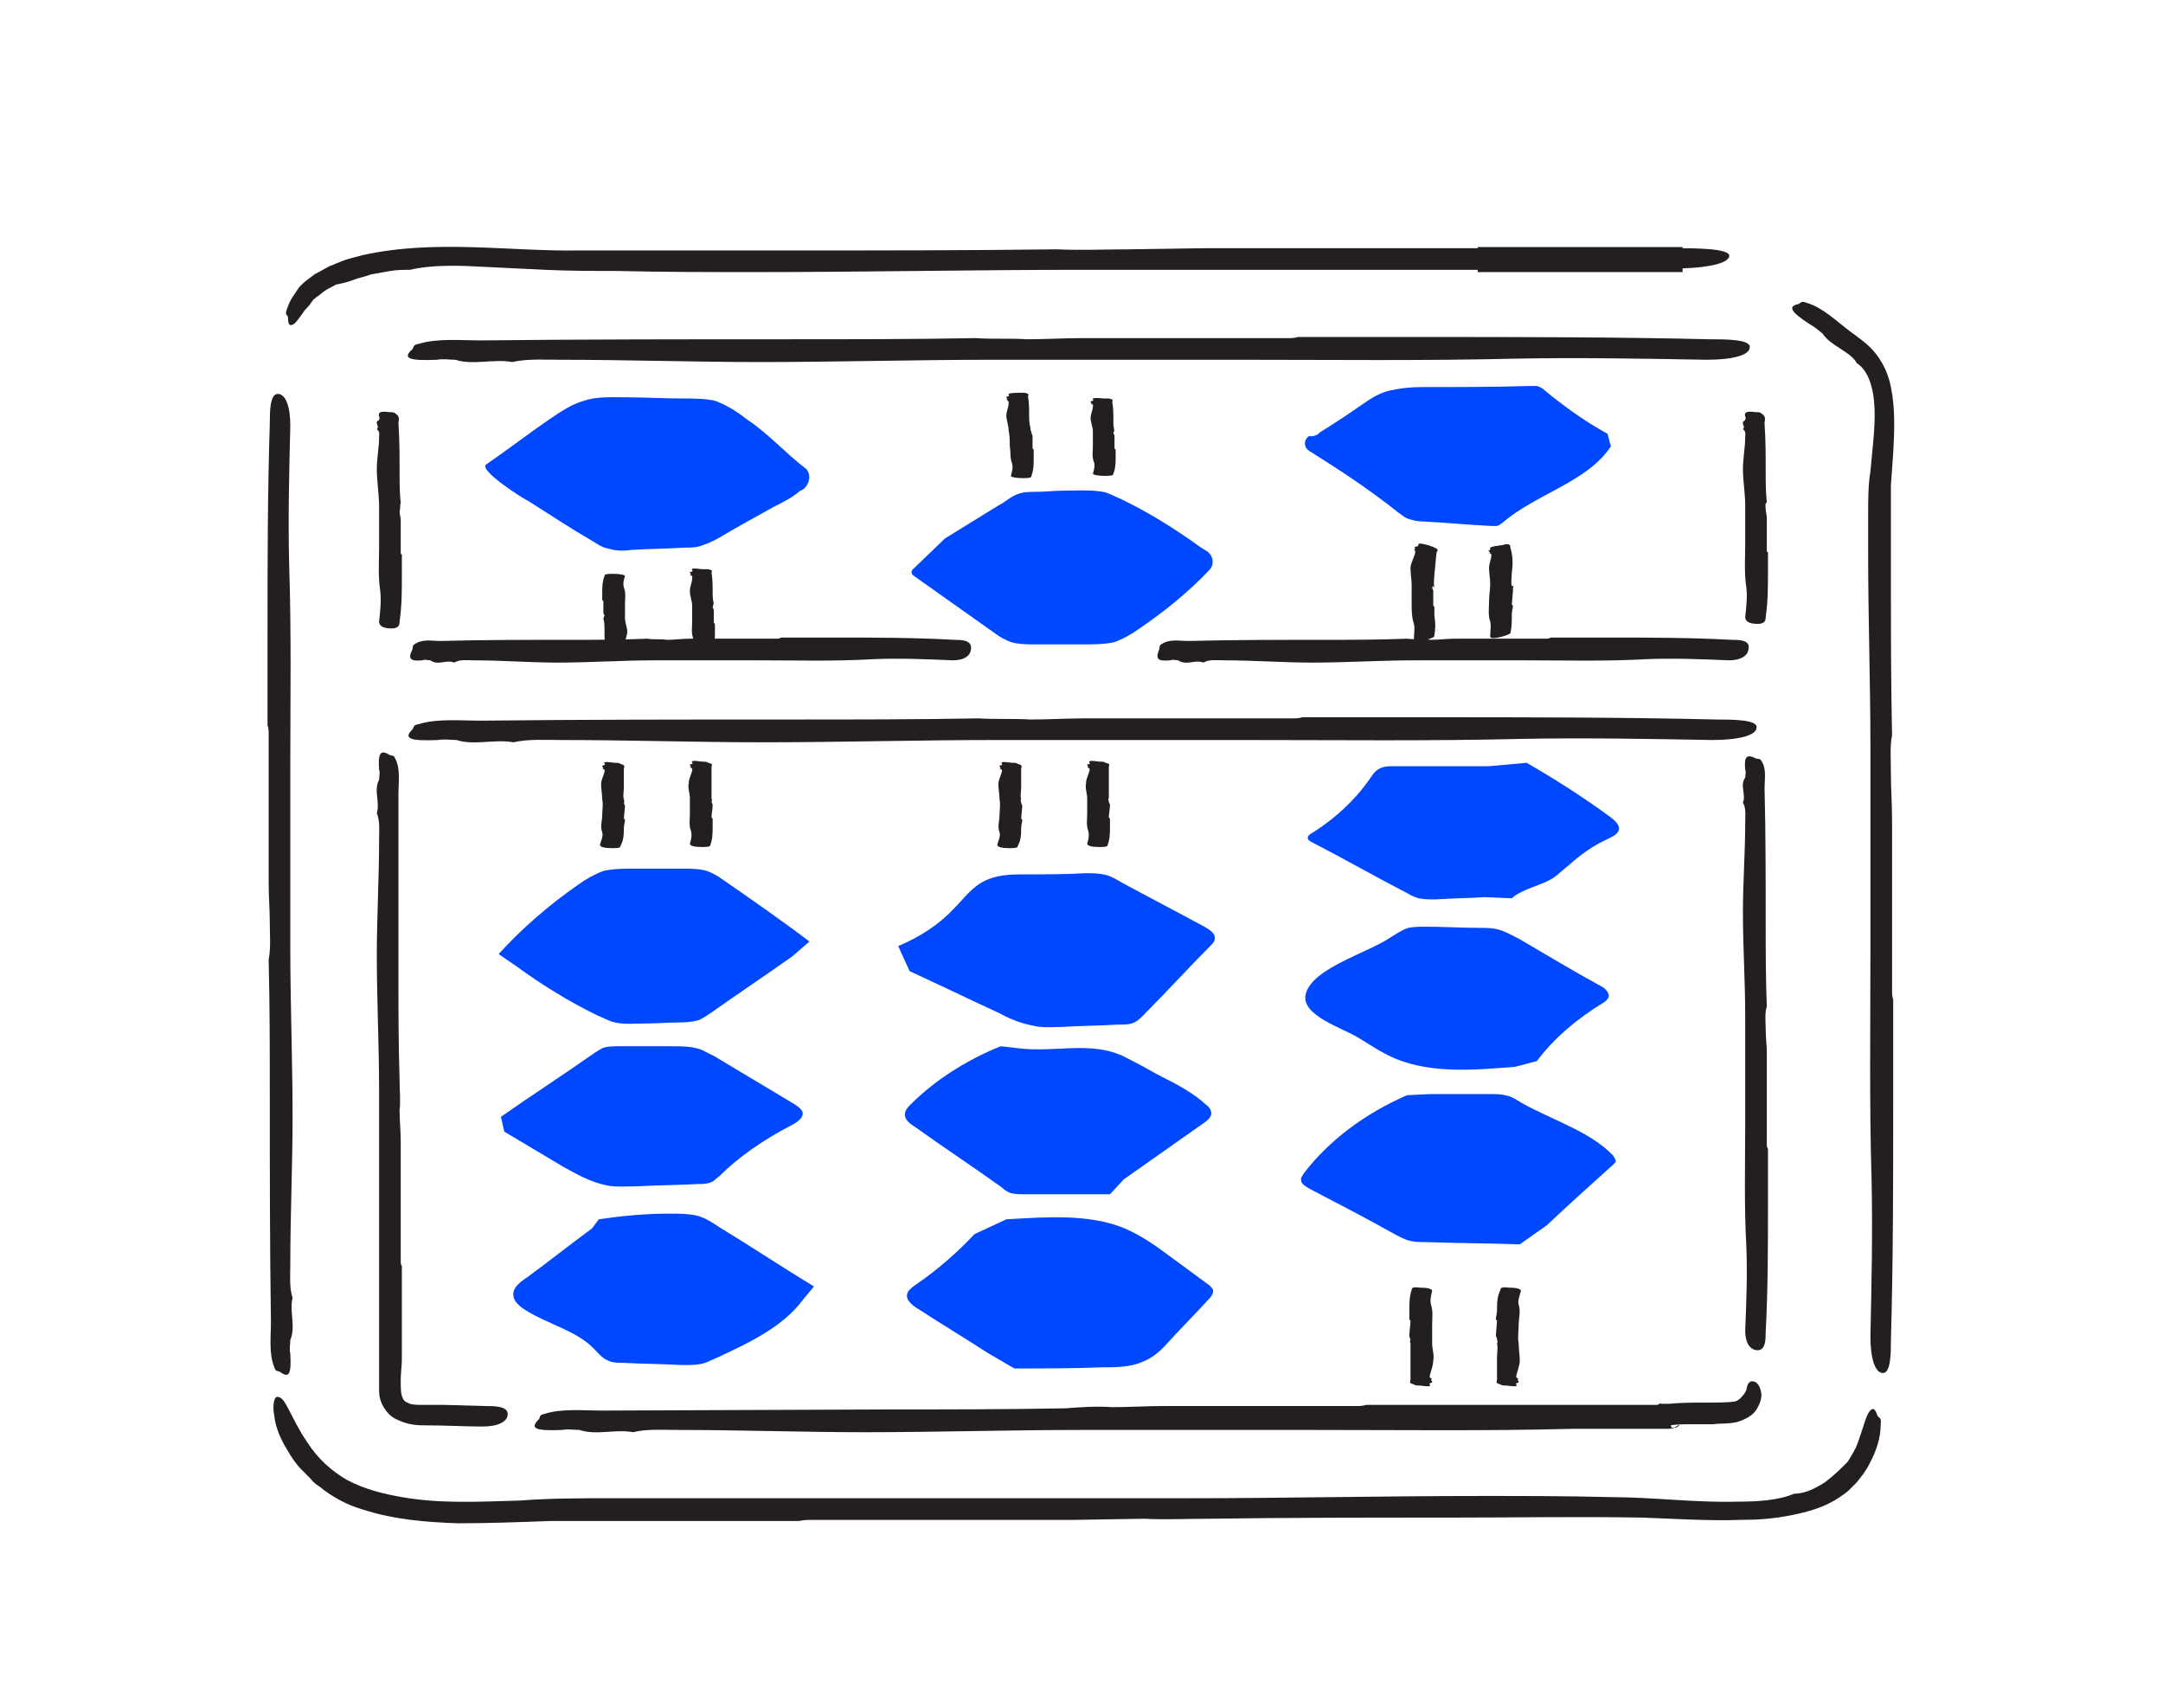 <?xml version="1.0" encoding="utf-8"?>
<!-- Generator: Adobe Illustrator 25.2.3, SVG Export Plug-In . SVG Version: 6.00 Build 0)  -->
<svg version="1.1" id="Layer_1" xmlns="http://www.w3.org/2000/svg" xmlns:xlink="http://www.w3.org/1999/xlink" x="0px" y="0px"
	 viewBox="0 0 190 150" style="enable-background:new 0 0 190 150;" xml:space="preserve">
<style type="text/css">
	.st0{fill:#231F20;}
	.st1{fill:#0048FF;}
	.st2{fill:none;}
</style>
<g>
	<g>
		<g>
			<g>
				<g>
					<g>
						<path class="st0" d="M23.7,81.1c0-1.2-0.1-2.3-0.1-3.5c0-4.4,0-8.8,0-13.2c0-0.2,0-0.4-0.1-0.7l0,0c0-2.7,0-5.3,0-8
							c0-6.2,0-12.3,0.2-18.5c0-1,0-2.6,0.7-2.6c0.7,0,1.1,1.1,1.1,2.8c-0.1,4.1-0.2,8.1-0.1,12.2c0.2,5.9,0.1,11.8,0.1,17.7
							c0,5.3,0,10.6,0,15.9c0,5,0.2,10,0.2,14.9c0,4.3-0.2,8.6-0.2,12.9c0,1-0.1,2.1,0.2,3l0,0c-0.3,1.2,0.3,2.5-0.2,3.7l0,0
							c0,0.4-0.1,0.8,0,1.2c0.1,1.8-0.1,2.2-0.9,1.6c-0.2-0.1-0.4,0-0.5-0.4c0,0,0,0,0,0l0,0c-0.5-1.2-0.3-2.7-0.3-4
							c-0.1-6.6-0.1-13.1-0.1-19.7c0-4,0-8.1-0.1-12.1C23.8,83.3,23.7,82.1,23.7,81.1L23.7,81.1z"/>
					</g>
				</g>
			</g>
			<g>
				<g>
					<g>
						<path class="st0" d="M99.2,21.9l6.7-0.1l25.3,0c0.4,0,0.9,0,1.3-0.1l0,0l15.3,0l0,0c0-0.5,0,4.2,0,2.2l0,0l0,0l-0.1,0l-0.1,0
							l-0.3,0l-0.6,0l-1.1,0l-2.2,0l-4.4,0l-8.8,0l-0.3,0l-0.1,0l0,0l0,0c0,0.5,0-4.1,0-2.2l0,0l0.1,0l0.6,0l1.1,0l2.2,0l4.4,0
							l8.8,0.1c1.8,0,5,0,4.9,0.7c-0.1,0.7-2.2,1.1-5.4,1.1c-3.9,0-7.8-0.1-11.7-0.1l-2.9,0l-1.5,0l-0.7,0l0,0l0,0l0,0
							c0,0.3,0-2.8,0-1.5l0,0l0.1,0l0.2,0l0.4,0c1.9,0,3.9,0,5.8,0l8.5-0.1l2.1,0l0.5,0l0.3,0l0.1,0l0,0l0,0c0,0.8,0-1.8,0,1.8l0,0
							l-0.1,0l-1.1,0l-4.2,0l-16.9,0l-30.4,0c-9.5,0-19,0.2-28.6,0.2c-4.1,0-8.2,0-12.3-0.1c-2.1,0-4.1,0-6.2-0.1
							c-2.1-0.1-4.1-0.2-6.2-0.3c-1.9-0.1-4-0.1-5.7,0.3l0,0c-0.5,0-1.1,0-1.7,0.1c-0.6,0.1-1.1,0.2-1.7,0.3
							c-0.5,0.2-1.1,0.3-1.6,0.5c-0.5,0.2-1,0.3-1.5,0.4l0,0c-0.3,0.2-0.6,0.3-0.9,0.5c-0.3,0.2-0.5,0.4-0.8,0.6
							c-0.1,0.1-0.3,0.2-0.4,0.4c-0.1,0.1-0.2,0.3-0.3,0.4c-0.2,0.2-0.4,0.4-0.5,0.6c-0.3,0.4-0.5,0.7-0.7,0.9
							c-0.4,0.3-0.6,0.2-0.6-0.5c0-0.3-0.4-0.1,0-1l0,0l0,0c0.2-0.6,0.6-1.1,1-1.7c0.2-0.2,0.5-0.5,0.8-0.7l0.4-0.3
							c0.1-0.1,0.3-0.2,0.5-0.3l0.9-0.5c0.3-0.1,0.7-0.3,1-0.4c0.7-0.3,1.3-0.4,2-0.6c6.4-1.4,12.8-0.3,19-0.4l18.8,0
							c7.7,0,15.4,0,23.1-0.1C95,22,97.1,21.9,99.2,21.9L99.2,21.9z"/>
					</g>
				</g>
			</g>
			<g>
				<g>
					<g>
						<path class="st0" d="M166.1,68c0,1.3,0.1,2.6,0.1,4l0,15c0,0.3,0,0.5,0.1,0.8l0,0l0,9c0,7,0,14-0.2,20.9c0,1.1,0,2.9-0.7,2.9
							c-0.7,0-1.1-1.3-1.1-3.2c0.1-4.6,0.2-9.2,0.1-13.8c-0.2-6.7-0.1-13.4-0.1-20l0-18c0-5.6-0.2-11.3-0.2-16.9l0-3.6
							c0-1.2,0-2.5,0.2-3.7c0.2-2.4,0.6-4.8,0.2-7c-0.2-1-0.6-2-1.4-2.5l0,0c-0.5-1-2.3-1.5-3-2.6l0,0c-0.4-0.3-0.7-0.6-1.1-0.8
							c-1.7-1.1-2-1.6-1-1.8c0.2-0.1,0.2-0.3,0.7-0.1l0,0l0,0c1.4,0.4,2.6,1.6,3.8,2.5c0.8,0.6,1.6,1.1,2.3,2
							c0.7,0.9,1.1,1.9,1.3,2.9c0.4,2,0.3,3.9,0.2,5.8l-0.2,2.8c0,0.5,0,0.9,0,1.3l0,1.4l0,5.6c0,4.6,0,9.1,0.1,13.7
							C166,65.5,166.1,66.7,166.1,68L166.1,68z"/>
					</g>
				</g>
			</g>
			<g>
				<g>
					<g>
						<path class="st0" d="M100.5,133.4l-6.1,0.1l-23,0c-0.4,0-0.8,0-1.2,0.1l0,0l-13.9,0c-2.7,0-5.4,0-8,0
							c-2.7,0.1-5.4,0.2-8.1,0.2c-2.7-0.1-5.5-0.3-8.3-1.2c-1.4-0.4-2.7-1.1-3.8-2c-0.3-0.2-0.6-0.4-0.8-0.7l-0.8-0.8
							c-0.5-0.5-0.9-1.1-1.3-1.8c-0.5-0.8-1-1.9-1.1-2.9c-0.2-1,0-1.8,0.3-1.7c0.7,0,1.1,1.8,2.6,4c0.9,1.4,2.1,2.5,3.5,3.3
							c1.5,0.8,3.1,1.2,4.8,1.5c3.4,0.6,6.9,0.4,10.4,0.3c2.6-0.2,5.2-0.2,7.7-0.2l7.7,0l15.4,0l27.7,0c8.7,0,17.3-0.2,26-0.2
							c3.7,0,7.5,0,11.2,0.1c3.8,0,7.5,0.5,11.2,0.4c1.7,0,3.6-0.1,5-0.7l0,0c1,0,1.9-0.5,2.7-1c0.8-0.6,1.3-1.1,2-1.8l0,0
							c0.3-0.5,0.7-1.1,0.9-1.7c0.5-1.4,0.7-2.3,1-2.7c0.3-0.4,0.5-0.3,0.7,0.3c0.1,0.3,0.4,0.1,0.3,0.8l0,0.1l0,0
							c0,1.1-0.4,2.3-1,3.4c-0.3,0.6-0.7,1.1-1.1,1.6l-0.7,0.7c-0.2,0.2-0.5,0.4-0.8,0.6c-1.3,0.9-2.8,1.3-4.3,1.6
							c-1.5,0.3-2.9,0.4-4.4,0.4c-2.9,0.1-5.8-0.1-8.6-0.2c-5.7-0.1-11.4,0-17.1,0c-7,0-14,0-21,0.1
							C104.4,133.4,102.4,133.5,100.5,133.4L100.5,133.4z"/>
					</g>
				</g>
			</g>
			<g>
				<g>
					<g>
						<path class="st0" d="M90.2,29.8c1.6,0,3.2-0.1,4.8-0.1c6,0,12.1,0,18.1,0c0.3,0,0.6,0,0.9-0.1l0,0c3.6,0,7.3,0,10.9,0
							c8.4,0,16.9,0,25.3,0.2c1.3,0,3.6,0,3.5,0.7c0,0.7-1.5,1.1-3.8,1.1c-5.6-0.1-11.1-0.2-16.7-0.1c-8.1,0.2-16.2,0.1-24.2,0.1
							c-7.2,0-14.5,0-21.8,0c-6.8,0-13.6,0.2-20.4,0.2c-5.9,0-11.7-0.2-17.6-0.2c-1.4,0-2.9-0.1-4.2,0.2l0,0c-1.6-0.3-3.5,0.3-5-0.2
							l0,0c-0.5,0-1.1-0.1-1.6,0c-2.4,0.1-3.1-0.1-2.2-0.9c0.2-0.2,0-0.4,0.6-0.5c0,0,0,0,0,0l0,0c1.6-0.5,3.7-0.3,5.5-0.3
							c9-0.1,18-0.1,26.9-0.1c5.5,0,11,0,16.5-0.1C87.2,29.8,88.7,29.7,90.2,29.8L90.2,29.8z"/>
					</g>
				</g>
			</g>
			<g>
				<g>
					<g>
						<path class="st0" d="M97.7,123.6c1.5,0,3-0.1,4.5-0.1l16.9,0c0.3,0,0.6,0,0.9-0.1l0,0l10.2,0l11.9,0l3,0l0.3,0
							c0.1,0,0,0,0.1,0l0.1,0c0,0,0,0,0,0c0,0,0,0,0,0c0,0,0.3-0.2,0.3-0.1c0.1,0,0.1,0,0.1,0c0.1,0,0.2,0,0.3,0l0.4,0
							c1-0.1,2-0.1,3-0.1c1,0,2.1,0,2.7-0.1c0.4-0.1,0.7-0.5,0.9-0.8c0.2-0.3,0.1-0.7,0.4-0.9c0.1-0.1,0.3-0.1,0.5,0
							c0.2,0.1,0.4,0.4,0.5,0.9c0.1,0.4-0.1,1-0.4,1.5c-0.3,0.5-1,0.9-1.7,1.1c-0.8,0.2-1.5,0.1-2.1,0.2l-1.9,0
							c-0.6,0-1.3,0-1.9,0.1l-0.2,0l0,0l-0.1-0.3c0-0.1-0.1-0.2-0.1-0.3c0,0,0-0.1,0-0.1l0,0c-0.1-0.2,0.8,1.2,0.4,0.7l0.1,0.1
							c0.1,0.1,0,0,0,0.1l0,0l0.1,0c0.2,0,0.4-0.1,0.5-0.2c0,0,0.1-0.1,0.1,0c0,0-0.1,0.1-0.1,0.1c-0.1,0.1-0.2,0.1-0.3,0.1
							c-0.2,0.1-0.5,0.1-0.8,0.1c-1.4,0-2.8,0-4.2,0c-1.3,0-2.6,0-3.9,0c-7.6,0.2-15.1,0.1-22.7,0.1l-20.4,0
							c-6.4,0-12.8,0.2-19.1,0.2c-5.5,0-11-0.2-16.5-0.2c-1.3,0-2.7-0.1-3.9,0.2l0,0c-1.5-0.3-3.2,0.3-4.7-0.2l0,0
							c-0.5,0-1-0.1-1.5,0c-2.3,0.1-2.9-0.1-2.1-0.9c0.2-0.2,0-0.4,0.5-0.5l0,0l0,0c1.5-0.5,3.4-0.3,5.1-0.3l25.2-0.1
							c5.2,0,10.3,0,15.5-0.1C94.9,123.6,96.3,123.5,97.7,123.6L97.7,123.6z"/>
					</g>
				</g>
			</g>
			<g>
				<g>
					<g>
						<path class="st0" d="M125.7,56.2c0.7,0,1.4-0.1,2.1-0.1c2.7,0,5.3,0,8,0c0.1,0,0.3,0,0.4-0.1l0,0c1.6,0,3.2,0,4.8,0
							c3.7,0,7.4,0,11.1,0.2c0.6,0,1.6,0,1.5,0.7c0,0.7-0.7,1.1-1.7,1.1c-2.4-0.1-4.9-0.2-7.3-0.1c-3.6,0.2-7.1,0.1-10.7,0.1
							c-3.2,0-6.4,0-9.6,0c-3,0-6,0.2-9,0.2c-2.6,0-5.2-0.2-7.8-0.2c-0.6,0-1.3-0.1-1.8,0.2l0,0c-0.7-0.3-1.5,0.3-2.2-0.2l0,0
							c-0.2,0-0.5-0.1-0.7,0c-1.1,0.1-1.3-0.1-1-0.9c0.1-0.2,0-0.4,0.2-0.5c0,0,0,0,0,0l0,0c0.7-0.5,1.6-0.3,2.4-0.3
							c4-0.1,7.9-0.1,11.9-0.1c2.4,0,4.9,0,7.3-0.1C124.4,56.2,125.1,56.1,125.7,56.2L125.7,56.2z"/>
					</g>
				</g>
			</g>
			<g>
				<g>
					<g>
						<path class="st0" d="M58.6,56.2c0.7,0,1.3-0.1,2-0.1c2.5,0,5,0,7.6,0c0.1,0,0.3,0,0.4-0.1l0,0c1.5,0,3.1,0,4.6,0
							c3.5,0,7.1,0,10.6,0.2c0.6,0,1.5,0,1.5,0.7c0,0.7-0.6,1.1-1.6,1.1c-2.3-0.1-4.7-0.2-7-0.1c-3.4,0.2-6.8,0.1-10.1,0.1
							c-3,0-6.1,0-9.1,0c-2.8,0-5.7,0.2-8.5,0.2c-2.5,0-4.9-0.2-7.4-0.2c-0.6,0-1.2-0.1-1.7,0.2l0,0c-0.7-0.3-1.4,0.3-2.1-0.2l0,0
							c-0.2,0-0.5-0.1-0.7,0c-1,0.1-1.3-0.1-0.9-0.9c0.1-0.2,0-0.4,0.2-0.5c0,0,0,0,0,0l0,0c0.7-0.5,1.5-0.3,2.3-0.3
							c3.8-0.1,7.5-0.1,11.3-0.1c2.3,0,4.6,0,6.9-0.1C57.3,56.2,57.9,56.1,58.6,56.2L58.6,56.2z"/>
					</g>
				</g>
			</g>
			<g>
				<g>
					<g>
						<path class="st0" d="M90.5,63.2c1.6,0,3.2-0.1,4.8-0.1c6.1,0,12.1,0,18.2,0c0.3,0,0.6,0,0.9-0.1l0,0c3.7,0,7.3,0,11,0
							c8.5,0,17,0,25.4,0.2c1.3,0,3.6,0,3.5,0.7c0,0.7-1.6,1.1-3.9,1.1c-5.6-0.1-11.2-0.2-16.7-0.1c-8.1,0.2-16.2,0.1-24.3,0.1
							c-7.3,0-14.6,0-21.9,0c-6.8,0-13.7,0.2-20.5,0.2c-5.9,0-11.8-0.2-17.7-0.2c-1.4,0-2.9-0.1-4.2,0.2l0,0c-1.6-0.3-3.5,0.3-5-0.2
							l0,0c-0.5,0-1.1-0.1-1.6,0c-2.4,0.1-3.1-0.1-2.3-0.9c0.2-0.2,0-0.4,0.6-0.5c0,0,0,0,0,0l0,0c1.6-0.5,3.7-0.3,5.5-0.3
							c9-0.1,18-0.1,27.1-0.1c5.5,0,11.1,0,16.6-0.1C87.4,63.2,89,63.1,90.5,63.2L90.5,63.2z"/>
					</g>
				</g>
			</g>
			<g>
				<g>
					<g>
						<path class="st0" d="M155.1,44.7c0,0.3,0.1,0.5,0.1,0.8c0,1,0,1.9,0,2.9c0,0,0,0.1,0.1,0.1l0,0c0,0.6,0,1.2,0,1.7
							c0,1.3,0,2.7-0.2,4c0,0.2,0,0.6-0.7,0.6c-0.7,0-1.1-0.2-1.1-0.6c0.1-0.9,0.2-1.8,0.1-2.6c-0.2-1.3-0.1-2.6-0.1-3.8
							c0-1.1,0-2.3,0-3.4c0-1.1-0.2-2.2-0.2-3.2c0-0.9,0.2-1.9,0.2-2.8c0-0.2,0.1-0.5-0.2-0.7l0,0c0.3-0.3-0.3-0.5,0.2-0.8l0,0
							c0-0.1,0.1-0.2,0-0.3c-0.1-0.4,0.1-0.5,0.9-0.4c0.2,0,0.4,0,0.5,0.1c0,0,0,0,0,0l0,0c0.5,0.3,0.3,0.6,0.3,0.9
							c0.1,1.4,0.1,2.8,0.1,4.3c0,0.9,0,1.7,0.1,2.6C155,44.3,155.1,44.5,155.1,44.7L155.1,44.7z"/>
					</g>
				</g>
			</g>
			<g>
				<g>
					<g>
						<path class="st0" d="M35.1,44.9c0,0.3,0.1,0.5,0.1,0.8c0,1,0,1.9,0,2.9c0,0,0,0.1,0.1,0.1l0,0c0,0.6,0,1.2,0,1.8
							c0,1.4,0,2.7-0.2,4.1c0,0.2,0,0.6-0.7,0.6c-0.7,0-1.1-0.2-1.1-0.6c0.1-0.9,0.2-1.8,0.1-2.7c-0.2-1.3-0.1-2.6-0.1-3.9
							c0-1.2,0-2.3,0-3.5c0-1.1-0.2-2.2-0.2-3.3c0-0.9,0.2-1.9,0.2-2.8c0-0.2,0.1-0.5-0.2-0.7l0,0c0.3-0.3-0.3-0.6,0.2-0.8l0,0
							c0-0.1,0.1-0.2,0-0.3c-0.1-0.4,0.1-0.5,0.9-0.4c0.2,0,0.4,0,0.5,0.1c0,0,0,0,0,0l0,0c0.5,0.3,0.3,0.6,0.3,0.9
							c0.1,1.4,0.1,2.9,0.1,4.3c0,0.9,0,1.8,0.1,2.7C35.1,44.4,35.2,44.6,35.1,44.9L35.1,44.9z"/>
					</g>
				</g>
			</g>
			<g>
				<g>
					<g>
						<path class="st0" d="M155.1,90.4c0,0.7,0.1,1.4,0.1,2.1c0,2.7,0,5.3,0,8c0,0.1,0,0.3,0.1,0.4l0,0c0,1.6,0,3.2,0,4.9
							c0,3.7,0,7.5-0.2,11.2c0,0.6,0,1.6-0.7,1.6c-0.7,0-1.1-0.7-1.1-1.7c0.1-2.5,0.2-4.9,0.1-7.4c-0.2-3.6-0.1-7.2-0.1-10.7
							c0-3.2,0-6.4,0-9.6c0-3-0.2-6-0.2-9.1c0-2.6,0.2-5.2,0.2-7.8c0-0.6,0.1-1.3-0.2-1.8l0,0c0.3-0.7-0.3-1.5,0.2-2.2l0,0
							c0-0.2,0.1-0.5,0-0.7c-0.1-1.1,0.1-1.4,0.9-1c0.2,0.1,0.4,0,0.5,0.2c0,0,0,0,0,0l0,0c0.5,0.7,0.3,1.6,0.3,2.4
							c0.1,4,0.1,8,0.1,11.9c0,2.4,0,4.9,0.1,7.3C155,89,155.1,89.7,155.1,90.4L155.1,90.4z"/>
					</g>
				</g>
			</g>
			<g>
				<g>
					<g>
						<path class="st0" d="M35.1,97.5c0,0.9,0.1,1.8,0.1,2.8l0,10.4c0,0.2,0,0.4,0.1,0.5l0,0l0,6.3l0,1.8c0,0.7-0.1,1.3-0.1,1.9
							c0,0.6,0,1.1,0.1,1.4c0.1,0.3,0.2,0.5,0.5,0.6c0.3,0.2,0.8,0.2,1.4,0.2l1.8,0l3.6,0.1c0.8,0,2,0,2,0.7c0,0.7-0.9,1.1-2.2,1.1
							c-1.6,0-3.2-0.1-4.8-0.1c-0.8,0-1.7,0-2.7-0.5c-0.5-0.2-0.9-0.6-1.2-1.1c-0.3-0.5-0.4-1-0.4-1.4c0-4.7,0-9.3,0-14l0-12.5
							c0-3.9-0.2-7.8-0.2-11.8c0-3.4,0.2-6.8,0.2-10.1c0-0.8,0.1-1.6-0.2-2.4l0,0c0.3-0.9-0.3-2,0.2-2.9l0,0c0-0.3,0.1-0.6,0-0.9
							c-0.1-1.4,0.1-1.8,0.9-1.3c0.2,0.1,0.4,0,0.5,0.3l0,0l0,0c0.5,0.9,0.3,2.1,0.3,3.2L35,85.4c0,3.2,0,6.3,0.1,9.5
							C35.1,95.8,35.2,96.7,35.1,97.5L35.1,97.5z"/>
					</g>
				</g>
			</g>
			<g>
				<g>
					<g>
						<path class="st0" d="M53.1,54.1c0-0.1-0.1-0.2-0.1-0.3c0-0.3,0-0.7,0-1c0,0,0,0-0.1-0.1l0,0c0-0.2,0-0.4,0-0.6
							c0-0.5,0-1,0.2-1.5c0-0.1,0-0.2,0.7-0.2c0.7,0,1.1,0.1,1.1,0.2c-0.1,0.3-0.2,0.6-0.1,1c0.2,0.5,0.1,0.9,0.1,1.4
							c0,0.4,0,0.8,0,1.3c0,0.4,0.2,0.8,0.2,1.2c0,0.3-0.2,0.7-0.2,1c0,0.1-0.1,0.2,0.2,0.2l0,0c-0.3,0.1,0.3,0.2-0.2,0.3l0,0
							c0,0-0.1,0.1,0,0.1c0.1,0.1-0.1,0.2-0.9,0.1c-0.2,0-0.4,0-0.5,0c0,0,0,0,0,0l0,0c-0.5-0.1-0.3-0.2-0.3-0.3
							c-0.1-0.5-0.1-1-0.1-1.6c0-0.3,0-0.6-0.1-1C53.1,54.2,53,54.2,53.1,54.1L53.1,54.1z"/>
					</g>
				</g>
			</g>
			<g>
				<g>
					<g>
						<path class="st0" d="M62.6,53.3c0,0.1,0.1,0.2,0.1,0.3c0,0.4,0,0.8,0,1.1c0,0,0,0,0.1,0.1l0,0c0,0.2,0,0.5,0,0.7
							c0,0.5,0,1.1-0.2,1.6c0,0.1,0,0.2-0.7,0.2c-0.7,0-1.1-0.1-1.1-0.2c0.1-0.3,0.2-0.7,0.1-1c-0.2-0.5-0.1-1-0.1-1.5
							c0-0.5,0-0.9,0-1.4c0-0.4-0.2-0.8-0.2-1.3c0-0.4,0.2-0.7,0.2-1.1c0-0.1,0.1-0.2-0.2-0.3l0,0c0.3-0.1-0.3-0.2,0.2-0.3l0,0
							c0,0,0.1-0.1,0-0.1c-0.1-0.2,0.1-0.2,0.9-0.1c0.2,0,0.4,0,0.5,0c0,0,0,0,0,0l0,0c0.5,0.1,0.3,0.2,0.3,0.3
							c0.1,0.6,0.1,1.1,0.1,1.7c0,0.3,0,0.7,0.1,1C62.6,53.1,62.7,53.2,62.6,53.3L62.6,53.3z"/>
					</g>
				</g>
			</g>
			<g>
				<path class="st1" d="M70.9,41.3c0-0.1-0.1-0.1-0.2-0.2c-1.7-1.3-3.2-3-5-4.2c-0.9-0.7-1.8-1.3-2.9-1.7C61.9,35,60.9,35,59.9,35
					c-1.6,0-3.2-0.1-4.8-0.1c-1.3,0-2.6-0.1-3.8,0.3c-1.1,0.3-2.1,1-3,1.6c-1.9,1.3-3.7,2.7-5.6,4c-0.7,0.5,3.4,3.1,3.7,3.2
					c1.9,1.2,3.7,2.4,5.6,3.5c0.5,0.3,0.9,0.6,1.5,0.7c0.6,0.2,1.3,0.2,2,0.1c1.6-0.1,3.1-0.1,4.7-0.2c0.5,0,1,0,1.5-0.2
					c0.6-0.2,1.2-0.5,1.7-0.8c1.5-0.9,3-1.7,4.6-2.6c0.8-0.4,1.6-0.8,2.3-1.4C70.8,43,71.4,42,70.9,41.3z"/>
			</g>
			<g>
				<path class="st1" d="M69.6,84c-2.4,1.7-4.8,3.3-7.2,5c-0.3,0.2-0.6,0.4-1,0.6c-0.4,0.1-0.9,0.2-1.4,0.2c-1.1,0-2.3,0.1-3.4,0.1
					c-0.9,0-1.8,0.1-2.6-0.1c-0.5-0.1-1-0.4-1.5-0.6c-2.5-1.2-4.9-2.7-7.1-4.3l-1.6-1.1c2-2.2,4.4-4.3,7-6.1
					c0.7-0.5,1.4-0.9,2.2-1.2c0.9-0.2,1.8-0.2,2.7-0.2c1.4,0,2.9,0,4.3,0c0.7,0,1.4,0,2.1,0.2c0.5,0.2,0.9,0.4,1.3,0.7
					c2.6,1.8,5.2,3.6,7.7,5.5L69.6,84z"/>
			</g>
			<g>
				<path class="st1" d="M83,47.3c1.6-1,3.1-1.9,4.7-2.9c0.6-0.3,1.1-0.8,1.7-1c0.5-0.2,1.1-0.2,1.6-0.2c0.8,0,1.6-0.1,2.4-0.1
					c1.1,0,2.3-0.1,3.5,0.1c0.5,0.1,1,0.4,1.5,0.6c2.5,1.2,4.9,2.7,7.1,4.3l0.5,0.3c0.6,0.4,0.7,1.2,0.2,1.7
					c-1.8,1.9-3.9,3.6-6.1,5.1c-0.7,0.5-1.4,0.9-2.2,1.2c-0.9,0.2-1.8,0.2-2.7,0.2c-1.4,0-2.9,0-4.3,0c-0.7,0-1.4,0-2.1-0.2
					c-0.5-0.2-0.9-0.4-1.3-0.7l-7.2-5.1c-0.3-0.2-0.3-0.5,0-0.7L83,47.3z"/>
			</g>
			<g>
				<path class="st1" d="M44,98.1c2.7-1.9,5.5-3.7,8.2-5.6c0.3-0.2,0.6-0.4,0.9-0.5c0.4-0.1,0.8-0.1,1.3-0.1c1.5,0,3.1,0,4.6,0
					c0.9,0,1.8,0,2.6,0.3c0.4,0.2,0.8,0.4,1.2,0.6c2.3,1.4,4.7,2.8,7,4.2c0.3,0.2,0.6,0.4,0.7,0.7c0.1,0.5-0.5,0.9-1.1,1.2
					c-2.3,1.2-4.5,2.7-6.2,4.4c-0.3,0.2-0.5,0.5-0.9,0.6c-0.3,0.1-0.7,0.1-1,0.1c-1.8,0.1-3.5,0.1-5.3,0.2c-0.9,0-1.9,0.1-2.8-0.1
					c-1.4-0.3-2.6-1-3.7-1.6c-1.7-1-3.5-2.1-5.2-3.1L44,98.1z"/>
			</g>
			<g>
				<path class="st1" d="M70.5,114.2c-1.7,2.3-4.6,3.7-7.4,5c-0.5,0.2-1,0.5-1.5,0.6c-0.5,0.1-1.1,0.1-1.7,0.1
					c-1.8-0.1-3.5-0.1-5.3-0.2c-0.4,0-0.8,0-1.2-0.2c-0.5-0.2-0.8-0.6-1.2-1c-1.5-1.6-4.1-2.2-6-3.4c-0.5-0.3-1.1-0.8-1.1-1.3
					c-0.1-0.7,0.6-1.2,1.2-1.6c1.9-1.4,3.8-2.9,5.7-4.3l0.6-0.8c2-0.3,4.1-0.5,6.1-0.5c0.9,0,1.8,0,2.6,0.2c0.7,0.2,1.3,0.6,1.9,1
					c2.8,1.7,5.5,3.5,8.3,5.2L70.5,114.2z"/>
			</g>
			<g>
				<g>
					<g>
						<path class="st0" d="M54.8,70.5c0,0.1,0.1,0.2,0.1,0.3l-0.1,1.1c0,0,0,0,0.1,0.1l0,0c0,0.2-0.1,0.5-0.1,0.7
							c0,0.5,0,1.1-0.3,1.6c0,0.1,0,0.2-0.7,0.2c-0.7,0-1.1-0.1-1.1-0.3c0.1-0.4,0.3-0.7,0.2-1.1c-0.2-0.5,0-1,0-1.5
							c0-0.5,0.1-0.9,0-1.4c0-0.4-0.1-0.9-0.1-1.3c0-0.4,0.2-0.7,0.3-1.1c0-0.1,0.1-0.2-0.2-0.3l0,0c0.3-0.1-0.3-0.2,0.2-0.3l0,0
							c0,0,0.1-0.1,0-0.1C53,66.9,53.2,66.9,54,67c0.2,0,0.4,0,0.5,0.1l0,0l0,0c0.5,0.1,0.3,0.3,0.3,0.4c0,0.6,0,1.1,0,1.7
							c0,0.3-0.1,0.7,0,1C54.8,70.3,54.9,70.4,54.8,70.5L54.8,70.5z"/>
					</g>
				</g>
			</g>
			<g>
				<g>
					<g>
						<path class="st0" d="M62.5,70.4c0,0.1,0.1,0.2,0.1,0.3c0,0.4-0.1,0.8-0.1,1.1c0,0,0,0,0.1,0.1l0,0c0,0.2,0,0.5,0,0.7
							c0,0.5,0,1.1-0.2,1.6c0,0.1,0,0.2-0.7,0.2c-0.7,0-1.1-0.1-1.1-0.3c0.1-0.3,0.2-0.7,0.1-1.1c-0.2-0.5-0.1-1-0.1-1.5
							c0-0.5,0-0.9,0-1.4c0-0.4-0.2-0.9-0.1-1.3c0-0.4,0.2-0.7,0.3-1.1c0-0.1,0.1-0.2-0.2-0.3l0,0c0.3-0.1-0.3-0.2,0.2-0.3l0,0
							c0,0,0.1-0.1,0-0.1c-0.1-0.2,0.1-0.2,0.9-0.1c0.2,0,0.4,0,0.5,0.1c0,0,0,0,0,0l0,0c0.5,0.1,0.3,0.2,0.3,0.4c0,0.6,0,1.1,0,1.7
							c0,0.3,0,0.7,0,1C62.5,70.2,62.6,70.3,62.5,70.4L62.5,70.4z"/>
					</g>
				</g>
			</g>
			<g>
				<g>
					<g>
						<path class="st0" d="M89.7,70.5c0,0.1,0.1,0.2,0.1,0.3l-0.1,1.1c0,0,0,0,0.1,0.1l0,0c0,0.2-0.1,0.5-0.1,0.7
							c0,0.5,0,1.1-0.3,1.6c0,0.1,0,0.2-0.7,0.2c-0.7,0-1.1-0.1-1.1-0.3c0.1-0.4,0.3-0.7,0.2-1.1c-0.2-0.5,0-1,0-1.5
							c0-0.5,0.1-0.9,0-1.4c0-0.4-0.1-0.9-0.1-1.3c0-0.4,0.2-0.7,0.3-1.1c0-0.1,0.1-0.2-0.2-0.3l0,0c0.3-0.1-0.3-0.2,0.2-0.3l0,0
							c0,0,0.1-0.1,0-0.1c-0.1-0.2,0.1-0.2,0.9-0.1c0.2,0,0.4,0,0.5,0.1l0,0l0,0c0.5,0.1,0.3,0.3,0.3,0.4c0,0.6,0,1.1,0,1.7
							c0,0.3-0.1,0.7,0,1C89.6,70.3,89.7,70.4,89.7,70.5L89.7,70.5z"/>
					</g>
				</g>
			</g>
			<g>
				<g>
					<g>
						<path class="st0" d="M97.4,70.4c0,0.1,0.1,0.2,0.1,0.3c0,0.4-0.1,0.8-0.1,1.1c0,0,0,0,0.1,0.1l0,0c0,0.2,0,0.5,0,0.7
							c0,0.5,0,1.1-0.2,1.6c0,0.1,0,0.2-0.7,0.2c-0.7,0-1.1-0.1-1.1-0.3c0.1-0.3,0.2-0.7,0.1-1.1c-0.2-0.5-0.1-1-0.1-1.5
							c0-0.5,0-0.9,0-1.4c0-0.4-0.2-0.9-0.1-1.3c0-0.4,0.2-0.7,0.3-1.1c0-0.1,0.1-0.2-0.2-0.3l0,0c0.3-0.1-0.3-0.2,0.2-0.3l0,0
							c0,0,0.1-0.1,0-0.1c-0.1-0.2,0.1-0.2,0.9-0.1c0.2,0,0.4,0,0.5,0.1c0,0,0,0,0,0l0,0c0.5,0.1,0.3,0.2,0.3,0.4c0,0.6,0,1.1,0,1.7
							c0,0.3,0,0.7,0,1C97.3,70.2,97.4,70.3,97.4,70.4L97.4,70.4z"/>
					</g>
				</g>
			</g>
			<g>
				<g>
					<g>
						<path class="st0" d="M131.5,117.6c0-0.1-0.1-0.2-0.1-0.3l0.1-1.3c0,0,0,0-0.1-0.1l0,0c0-0.3,0.1-0.5,0.1-0.8
							c0-0.6,0-1.2,0.3-1.8c0-0.1,0-0.3,0.7-0.2c0.7,0,1.1,0.1,1.1,0.3c-0.1,0.4-0.3,0.8-0.2,1.2c0.2,0.6,0,1.2,0,1.8
							c0,0.5-0.1,1.1,0,1.6c0,0.5,0.1,1,0.1,1.5c0,0.4-0.2,0.9-0.3,1.3c0,0.1-0.1,0.2,0.2,0.3l0,0c-0.3,0.1,0.3,0.3-0.2,0.4l0,0
							c0,0-0.1,0.1,0,0.1c0.1,0.2-0.1,0.2-0.9,0.1c-0.2,0-0.4,0-0.5-0.1l0,0l0,0c-0.5-0.1-0.3-0.3-0.3-0.4c0-0.7,0-1.3,0-2
							c0-0.4,0.1-0.8,0-1.2C131.6,117.9,131.5,117.7,131.5,117.6L131.5,117.6z"/>
					</g>
				</g>
			</g>
			<g>
				<g>
					<g>
						<path class="st0" d="M123.9,117.7c0-0.1-0.1-0.2-0.1-0.4c0-0.4,0.1-0.9,0.1-1.3c0,0,0,0-0.1-0.1l0,0c0-0.3,0-0.5,0-0.8
							c0-0.6,0-1.2,0.2-1.8c0-0.1,0-0.3,0.7-0.2c0.7,0,1.1,0.1,1.1,0.3c-0.1,0.4-0.2,0.8-0.1,1.2c0.2,0.6,0.1,1.2,0.1,1.8
							c0,0.5,0,1.1,0,1.6c0,0.5,0.2,1,0.1,1.5c0,0.4-0.2,0.9-0.3,1.3c0,0.1-0.1,0.2,0.2,0.3l0,0c-0.3,0.1,0.3,0.3-0.2,0.4l0,0
							c0,0-0.1,0.1,0,0.1c0.1,0.2-0.1,0.2-0.9,0.1c-0.2,0-0.4,0-0.5-0.1c0,0,0,0,0,0l0,0c-0.5-0.1-0.3-0.3-0.3-0.4c0-0.7,0-1.3,0-2
							c0-0.4,0-0.8,0-1.2C123.9,118,123.8,117.8,123.9,117.7L123.9,117.7z"/>
					</g>
				</g>
			</g>
			<g>
				<g>
					<g>
						<path class="st0" d="M90.6,38c0,0.1,0.1,0.2,0.1,0.3c0,0.4,0,0.8,0,1.1c0,0,0,0,0.1,0.1l0,0c0,0.2,0,0.5,0,0.7
							c0,0.5,0,1.1-0.2,1.6c0,0.1,0,0.2-0.7,0.2c-0.7,0-1.1-0.1-1.1-0.2c0.1-0.4,0.2-0.7,0.1-1.1c-0.2-0.5-0.1-1-0.2-1.5
							c0-0.5,0-0.9-0.1-1.4c0-0.4-0.2-0.9-0.2-1.3c0-0.4,0.2-0.7,0.2-1.1c0-0.1,0-0.2-0.2-0.3l0,0c0.3-0.1-0.3-0.2,0.2-0.3l0,0
							c0,0,0.1-0.1,0-0.1c-0.1-0.1,0.1-0.2,0.9-0.2c0.2,0,0.4,0,0.5,0c0,0,0,0,0,0l0,0c0.5,0.1,0.3,0.2,0.3,0.3
							c0.1,0.6,0.1,1.1,0.1,1.7c0,0.3,0,0.7,0.1,1C90.5,37.8,90.6,37.9,90.6,38L90.6,38z"/>
					</g>
				</g>
			</g>
			<g>
				<g>
					<g>
						<path class="st0" d="M97.8,38c0,0.1,0.1,0.2,0.1,0.3c0,0.4,0,0.7,0,1.1c0,0,0,0,0.1,0.1l0,0c0,0.2,0,0.4,0,0.6
							c0,0.5,0,1-0.2,1.5c0,0.1,0,0.2-0.7,0.2c-0.7,0-1.1-0.1-1.1-0.2c0.1-0.3,0.2-0.7,0.1-1c-0.2-0.5-0.1-0.9-0.1-1.4
							c0-0.4,0-0.9,0-1.3c0-0.4-0.2-0.8-0.2-1.2c0-0.3,0.2-0.7,0.2-1c0-0.1,0.1-0.2-0.2-0.2l0,0c0.3-0.1-0.3-0.2,0.2-0.3l0,0
							c0,0,0.1-0.1,0-0.1c-0.1-0.1,0.1-0.2,0.9-0.1c0.2,0,0.4,0,0.5,0c0,0,0,0,0,0l0,0c0.5,0.1,0.3,0.2,0.3,0.3
							c0.1,0.5,0.1,1.1,0.1,1.6c0,0.3,0,0.6,0.1,1C97.8,37.8,97.9,37.9,97.8,38L97.8,38z"/>
					</g>
				</g>
			</g>
			<g>
				<path class="st1" d="M78.9,83.1c1.9-0.8,3.6-1.9,4.9-3.3c0.9-0.9,1.7-2.1,3.1-2.6c1-0.4,2.2-0.4,3.3-0.4c1.7,0,3.4,0,5.1-0.1
					c0.5,0,1.1,0,1.6,0.1c0.6,0.1,1.1,0.4,1.6,0.7c2.4,1.3,4.9,2.6,7.3,3.9c0.5,0.3,1,0.6,0.9,1.1c0,0.2-0.2,0.4-0.4,0.6
					c-1.9,1.9-3.7,3.9-5.6,5.8c-0.4,0.4-0.7,0.8-1.3,1C99.1,90,98.6,90,98.1,90c-1.6,0.1-3.2,0.1-4.8,0.2c-0.8,0-1.7,0.1-2.5-0.1
					c-1.1-0.2-2.1-0.6-3-1.1c-2.6-1.2-5.3-2.5-7.9-3.7L78.9,83.1z"/>
			</g>
			<g>
				<path class="st1" d="M89.7,92.1c2.8,0.3,5.7-0.5,8.3,0.4c0.6,0.2,1.1,0.5,1.7,0.8c0.8,0.4,1.6,0.9,2.4,1.3
					c1.4,0.7,2.7,1.4,3.8,2.4c0.3,0.2,0.5,0.5,0.5,0.8c0,0.3-0.3,0.6-0.6,0.8c-2.4,1.7-4.7,3.3-7.1,5l-1.2,1.3c-2.5,0-4.9,0-7.4,0
					c-0.5,0-0.9,0-1.3-0.1c-0.3-0.1-0.6-0.3-0.8-0.5c-2.5-1.8-5.1-3.5-7.6-5.3c-0.5-0.3-1-0.7-0.9-1.2c0-0.3,0.3-0.6,0.5-0.8
					c2.1-2.1,4.9-3.9,7.9-5.1L89.7,92.1z"/>
			</g>
			<g>
				<path class="st1" d="M85.6,108.4c-1.5,1.6-3.2,3.1-5.1,4.4c-0.3,0.2-0.7,0.5-0.8,0.8c-0.2,0.6,0.5,1.1,1,1.4c2,1.3,4,2.5,6,3.8
					l2.4,1.4c2.6,0,5.1,0,7.7-0.1c1.2,0,2.5,0,3.6-0.5c1-0.4,1.7-1.1,2.4-1.9c1.1-1.2,2.2-2.3,3.3-3.5c0.3-0.3,0.6-0.7,0.4-1
					c-0.1-0.1-0.2-0.3-0.4-0.4c-1.1-0.8-2.3-1.7-3.4-2.5c-1.2-0.9-2.5-1.8-3.9-2.4c-3.1-1.3-6.9-1-10.4-0.8L85.6,108.4z"/>
			</g>
			<g>
				<path class="st1" d="M135.9,107.6c1.9-1.8,3.8-3.5,5.8-5.3c0.1-0.1,0.1-0.1,0.2-0.2c0.1-0.2-0.1-0.4-0.2-0.6
					c-2-2.1-5.3-3.1-8-4.6c-0.5-0.3-0.9-0.6-1.5-0.7c-0.4-0.1-0.8-0.1-1.3-0.1c-1.8,0-3.5,0-5.3,0l-2,0.1c-3.7,1.6-6.9,4-9.1,6.9
					c-0.1,0.2-0.3,0.4-0.2,0.6c0,0.3,0.4,0.5,0.7,0.7c2.5,1.3,5,2.6,7.5,4c0.4,0.2,0.9,0.5,1.4,0.6c0.4,0.1,0.8,0.1,1.3,0.1
					c2.8,0.1,5.6,0.1,8.3,0.2L135.9,107.6z"/>
			</g>
			<g>
				<path class="st1" d="M133.1,93.7c-3.6,0.3-7.3,0.6-10.5-0.7c-1.2-0.5-2.2-1.2-3.2-1.8c-1.4-0.9-5.2-2-4.7-3.9
					c0.6-2.3,5.5-3.6,7.5-5c0.5-0.3,0.9-0.6,1.5-0.8c0.5-0.1,1-0.1,1.6-0.1c1.6,0,3.1,0.1,4.7,0.1c0.6,0,1.2,0,1.8,0.2
					c0.6,0.2,1.1,0.5,1.7,0.8c2.4,1.4,4.7,2.8,7.1,4.1c0.4,0.2,0.8,0.6,0.7,1c-0.1,0.2-0.3,0.4-0.5,0.5c-2.3,1.4-4.3,3.1-5.8,5.1
					L133.1,93.7z"/>
			</g>
			<g>
				<path class="st1" d="M130.8,67.3c-2.8,0-5.6,0-8.4,0c-0.4,0-0.8,0-1.2,0.2c-0.4,0.2-0.6,0.5-0.8,0.8c-1.3,1.9-3.1,3.6-5.2,4.9
					c-0.2,0.1-0.4,0.3-0.3,0.5c0,0.1,0.1,0.1,0.2,0.2c2.9,1.5,5.7,3.1,8.6,4.6c0.3,0.2,0.6,0.3,0.9,0.4c0.5,0.1,1,0.1,1.5,0.1
					c1.4-0.1,2.9-0.1,4.3-0.2l2.4,0.1c1-0.9,2.7-1.1,3.8-1.9c0.4-0.3,0.8-0.7,1.2-1c1-0.9,2.1-1.7,3.4-2.3c0.4-0.2,0.9-0.4,1-0.8
					c0.1-0.4-0.3-0.8-0.7-1.1c-2.3-1.7-4.8-3.3-7.4-4.8L130.8,67.3z"/>
			</g>
			<g>
				<g>
					<g>
						<path class="st0" d="M125.8,51.6c0,0.1,0.1,0.2,0.1,0.3l0,1.3c0,0,0,0,0.1,0.1l0,0c0,0.3,0,0.5,0,0.8c0.1,0.6,0.1,1.1,0,1.7
							c0,0.1,0,0.2-0.7,0.4c-0.7,0.1-1.1,0.1-1.1-0.1c0-0.4,0.1-0.9,0-1.3c-0.2-0.6-0.2-1.2-0.2-1.8c0-0.5,0-1.1,0-1.6
							c0-0.5-0.1-1-0.1-1.5c0-0.4,0.3-0.9,0.4-1.3c0-0.1,0.1-0.2-0.1-0.3l0,0c0.3-0.1-0.2-0.3,0.3-0.3l0,0c0,0,0.1-0.1,0.1-0.1
							c-0.1-0.2,0.2-0.2,0.9,0c0.2,0.1,0.4,0.1,0.5,0.2l0,0l0,0c0.5,0.2,0.2,0.3,0.2,0.4c-0.1,0.6-0.1,1.2-0.2,1.9
							c0,0.4-0.1,0.8,0,1.2C125.8,51.4,125.9,51.5,125.8,51.6L125.8,51.6z"/>
					</g>
				</g>
			</g>
			<g>
				<g>
					<g>
						<path class="st0" d="M132.9,51.6c0,0.1,0,0.2,0,0.3l-0.1,1.2c0,0,0,0,0.1,0.1l0,0c0,0.2-0.1,0.5-0.1,0.7c0,0.6,0,1.1-0.1,1.6
							c0,0.1,0,0.2-0.7,0.4c-0.7,0.2-1.1,0.2-1.1,0c0-0.5,0.1-0.9,0-1.3c-0.2-0.6-0.1-1.2-0.1-1.8c0-0.5,0.1-1,0.1-1.5
							c0-0.5-0.1-1-0.1-1.4c0-0.4,0.2-0.8,0.2-1.1c0-0.1,0-0.2-0.2-0.2l0,0c0.3-0.1-0.3-0.2,0.1-0.3l0,0c0,0,0-0.1,0-0.1
							c-0.1-0.1,0.1-0.2,0.9-0.3c0.2,0,0.4-0.1,0.5-0.1l0,0l0,0c0.5,0,0.3,0.2,0.4,0.4c0.2,0.7,0.2,1.4,0.1,2.1c0,0.4-0.1,0.8,0,1.2
							C132.9,51.4,133,51.5,132.9,51.6L132.9,51.6z"/>
					</g>
				</g>
			</g>
			<g>
				<path class="st1" d="M115.9,38c1.3-0.8,2.5-1.6,3.8-2.5c0.7-0.5,1.5-1,2.4-1.2c0.9-0.2,1.8-0.3,2.7-0.3c3.2,0,6.5,0,9.7-0.1
					c0.2,0,0.3,0,0.5,0c0.3,0.1,0.5,0.2,0.7,0.4c1.7,1.4,3.5,2.7,5.5,3.8l0.3,1.1c-2,3.1-6.6,4.2-9.5,6.7c-0.2,0.1-0.3,0.3-0.6,0.3
					c-0.1,0-0.3,0-0.4,0c-2-0.1-4.1-0.3-6.1-0.4c-0.4,0-0.8-0.1-1.1-0.2c-0.4-0.1-0.7-0.4-1-0.6c-2.5-2-5.1-3.7-7.8-5.4
					c-0.5-0.3-0.5-1,0-1.3C115.4,38.4,115.9,38.1,115.9,38z"/>
			</g>
		</g>
		<rect x="1.6" y="-54" class="st2" width="186.7" height="186.7"/>
	</g>
</g>
</svg>
